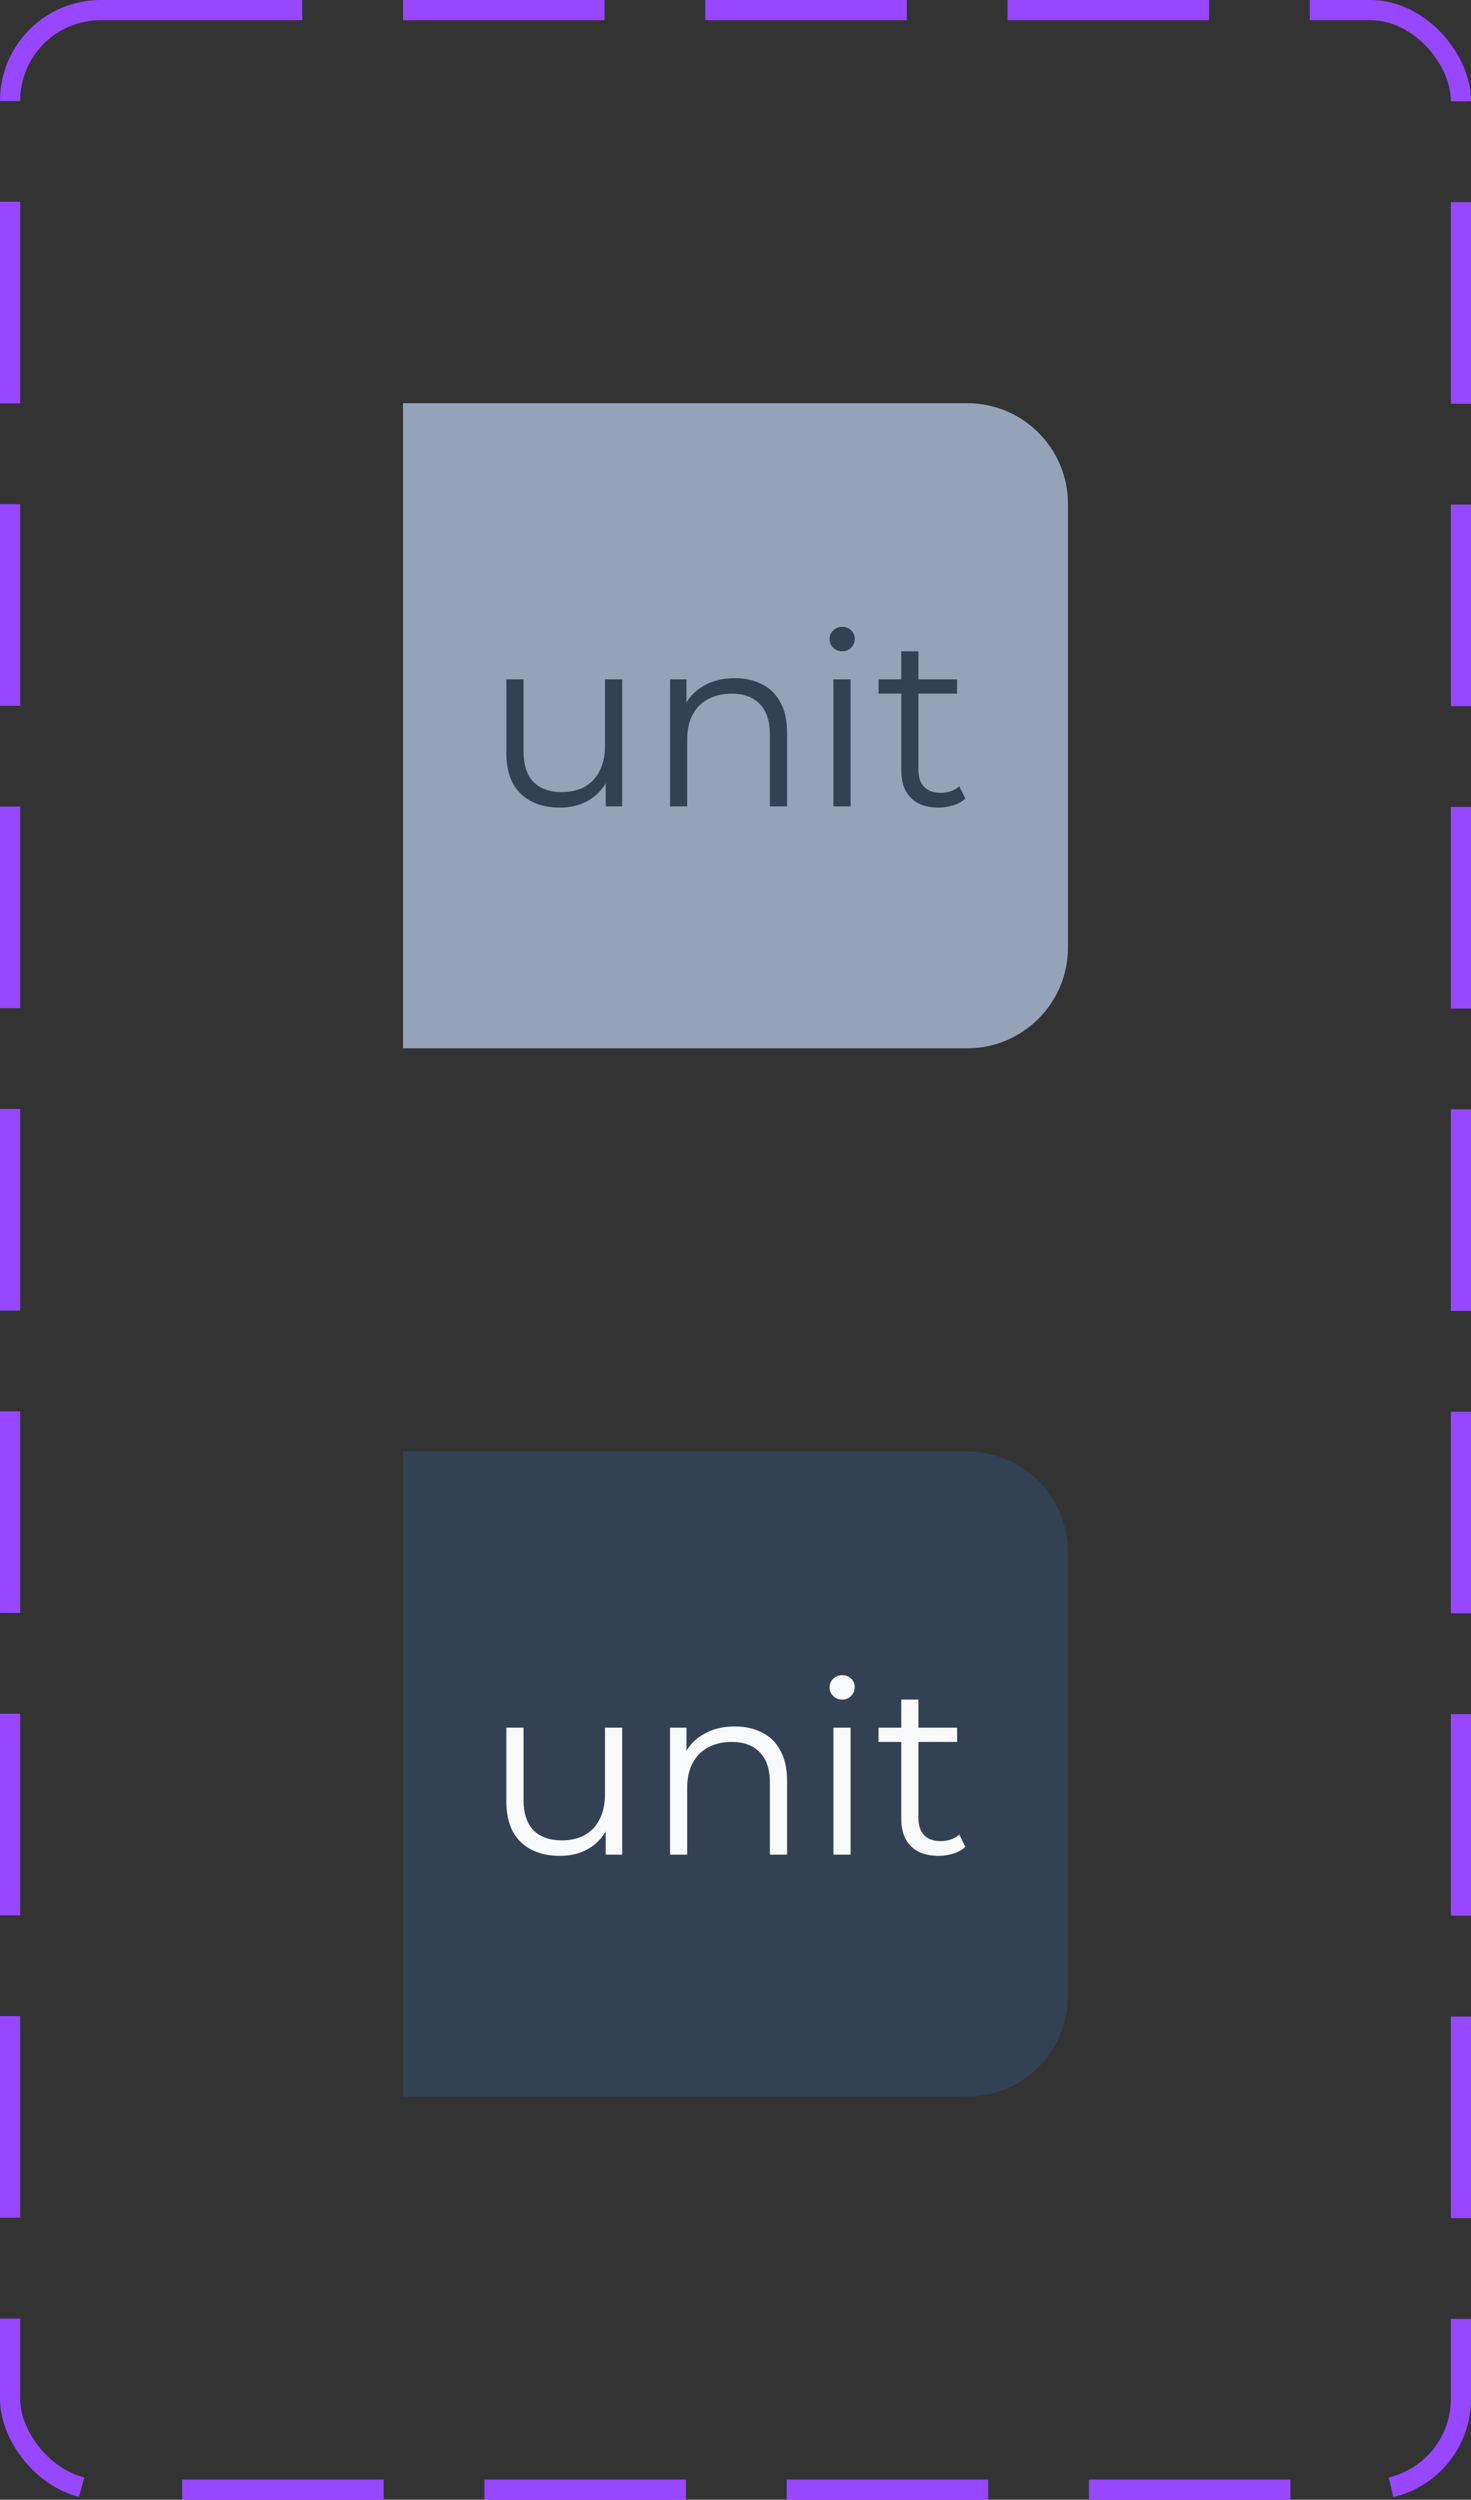 <svg width="73" height="124" viewBox="0 0 73 124" fill="none" xmlns="http://www.w3.org/2000/svg">
<rect x="0" y="0" width="73" height="124" fill="#333333" stroke="none"/>
<rect x="0.5" y="0.5" width="72" height="123" rx="4.5" stroke="#9747FF" stroke-dasharray="10 5"/>
<path d="M20 20H48C50.761 20 53 22.239 53 25V47C53 49.761 50.761 52 48 52H20V20Z" fill="#94A3B8"/>
<path d="M27.792 40.06C27.256 40.06 26.788 39.96 26.388 39.76C25.988 39.56 25.676 39.26 25.452 38.86C25.236 38.46 25.128 37.96 25.128 37.36V33.7H25.98V37.264C25.98 37.936 26.144 38.444 26.472 38.788C26.808 39.124 27.276 39.292 27.876 39.292C28.316 39.292 28.696 39.204 29.016 39.028C29.344 38.844 29.592 38.58 29.76 38.236C29.936 37.892 30.024 37.48 30.024 37V33.7H30.876V40H30.06V38.272L30.192 38.584C29.992 39.048 29.68 39.412 29.256 39.676C28.84 39.932 28.352 40.06 27.792 40.06ZM36.467 33.64C36.978 33.64 37.426 33.74 37.81 33.94C38.203 34.132 38.507 34.428 38.722 34.828C38.947 35.228 39.059 35.732 39.059 36.34V40H38.206V36.424C38.206 35.76 38.038 35.26 37.703 34.924C37.374 34.58 36.91 34.408 36.31 34.408C35.862 34.408 35.471 34.5 35.135 34.684C34.806 34.86 34.55 35.12 34.367 35.464C34.191 35.8 34.102 36.208 34.102 36.688V40H33.251V33.7H34.066V35.428L33.934 35.104C34.135 34.648 34.455 34.292 34.895 34.036C35.334 33.772 35.858 33.64 36.467 33.64ZM41.36 40V33.7H42.212V40H41.36ZM41.792 32.308C41.616 32.308 41.468 32.248 41.348 32.128C41.228 32.008 41.168 31.864 41.168 31.696C41.168 31.528 41.228 31.388 41.348 31.276C41.468 31.156 41.616 31.096 41.792 31.096C41.968 31.096 42.116 31.152 42.236 31.264C42.356 31.376 42.416 31.516 42.416 31.684C42.416 31.86 42.356 32.008 42.236 32.128C42.124 32.248 41.976 32.308 41.792 32.308ZM46.575 40.06C45.983 40.06 45.526 39.9 45.206 39.58C44.886 39.26 44.727 38.808 44.727 38.224V32.308H45.578V38.176C45.578 38.544 45.67 38.828 45.855 39.028C46.047 39.228 46.319 39.328 46.67 39.328C47.047 39.328 47.358 39.22 47.606 39.004L47.907 39.616C47.739 39.768 47.535 39.88 47.294 39.952C47.062 40.024 46.822 40.06 46.575 40.06ZM43.599 34.408V33.7H47.498V34.408H43.599Z" fill="#334155"/>
<path d="M20 72H48C50.761 72 53 74.239 53 77V99C53 101.761 50.761 104 48 104H20V72Z" fill="#334155"/>
<path d="M27.792 92.06C27.256 92.06 26.788 91.96 26.388 91.76C25.988 91.56 25.676 91.26 25.452 90.86C25.236 90.46 25.128 89.96 25.128 89.36V85.7H25.98V89.264C25.98 89.936 26.144 90.444 26.472 90.788C26.808 91.124 27.276 91.292 27.876 91.292C28.316 91.292 28.696 91.204 29.016 91.028C29.344 90.844 29.592 90.58 29.76 90.236C29.936 89.892 30.024 89.48 30.024 89V85.7H30.876V92H30.06V90.272L30.192 90.584C29.992 91.048 29.68 91.412 29.256 91.676C28.84 91.932 28.352 92.06 27.792 92.06ZM36.467 85.64C36.978 85.64 37.426 85.74 37.81 85.94C38.203 86.132 38.507 86.428 38.722 86.828C38.947 87.228 39.059 87.732 39.059 88.34V92H38.206V88.424C38.206 87.76 38.038 87.26 37.703 86.924C37.374 86.58 36.91 86.408 36.31 86.408C35.862 86.408 35.471 86.5 35.135 86.684C34.806 86.86 34.55 87.12 34.367 87.464C34.191 87.8 34.102 88.208 34.102 88.688V92H33.251V85.7H34.066V87.428L33.934 87.104C34.135 86.648 34.455 86.292 34.895 86.036C35.334 85.772 35.858 85.64 36.467 85.64ZM41.36 92V85.7H42.212V92H41.36ZM41.792 84.308C41.616 84.308 41.468 84.248 41.348 84.128C41.228 84.008 41.168 83.864 41.168 83.696C41.168 83.528 41.228 83.388 41.348 83.276C41.468 83.156 41.616 83.096 41.792 83.096C41.968 83.096 42.116 83.152 42.236 83.264C42.356 83.376 42.416 83.516 42.416 83.684C42.416 83.86 42.356 84.008 42.236 84.128C42.124 84.248 41.976 84.308 41.792 84.308ZM46.575 92.06C45.983 92.06 45.526 91.9 45.206 91.58C44.886 91.26 44.727 90.808 44.727 90.224V84.308H45.578V90.176C45.578 90.544 45.67 90.828 45.855 91.028C46.047 91.228 46.319 91.328 46.67 91.328C47.047 91.328 47.358 91.22 47.606 91.004L47.907 91.616C47.739 91.768 47.535 91.88 47.294 91.952C47.062 92.024 46.822 92.06 46.575 92.06ZM43.599 86.408V85.7H47.498V86.408H43.599Z" fill="#F9FAFB"/>
</svg>
